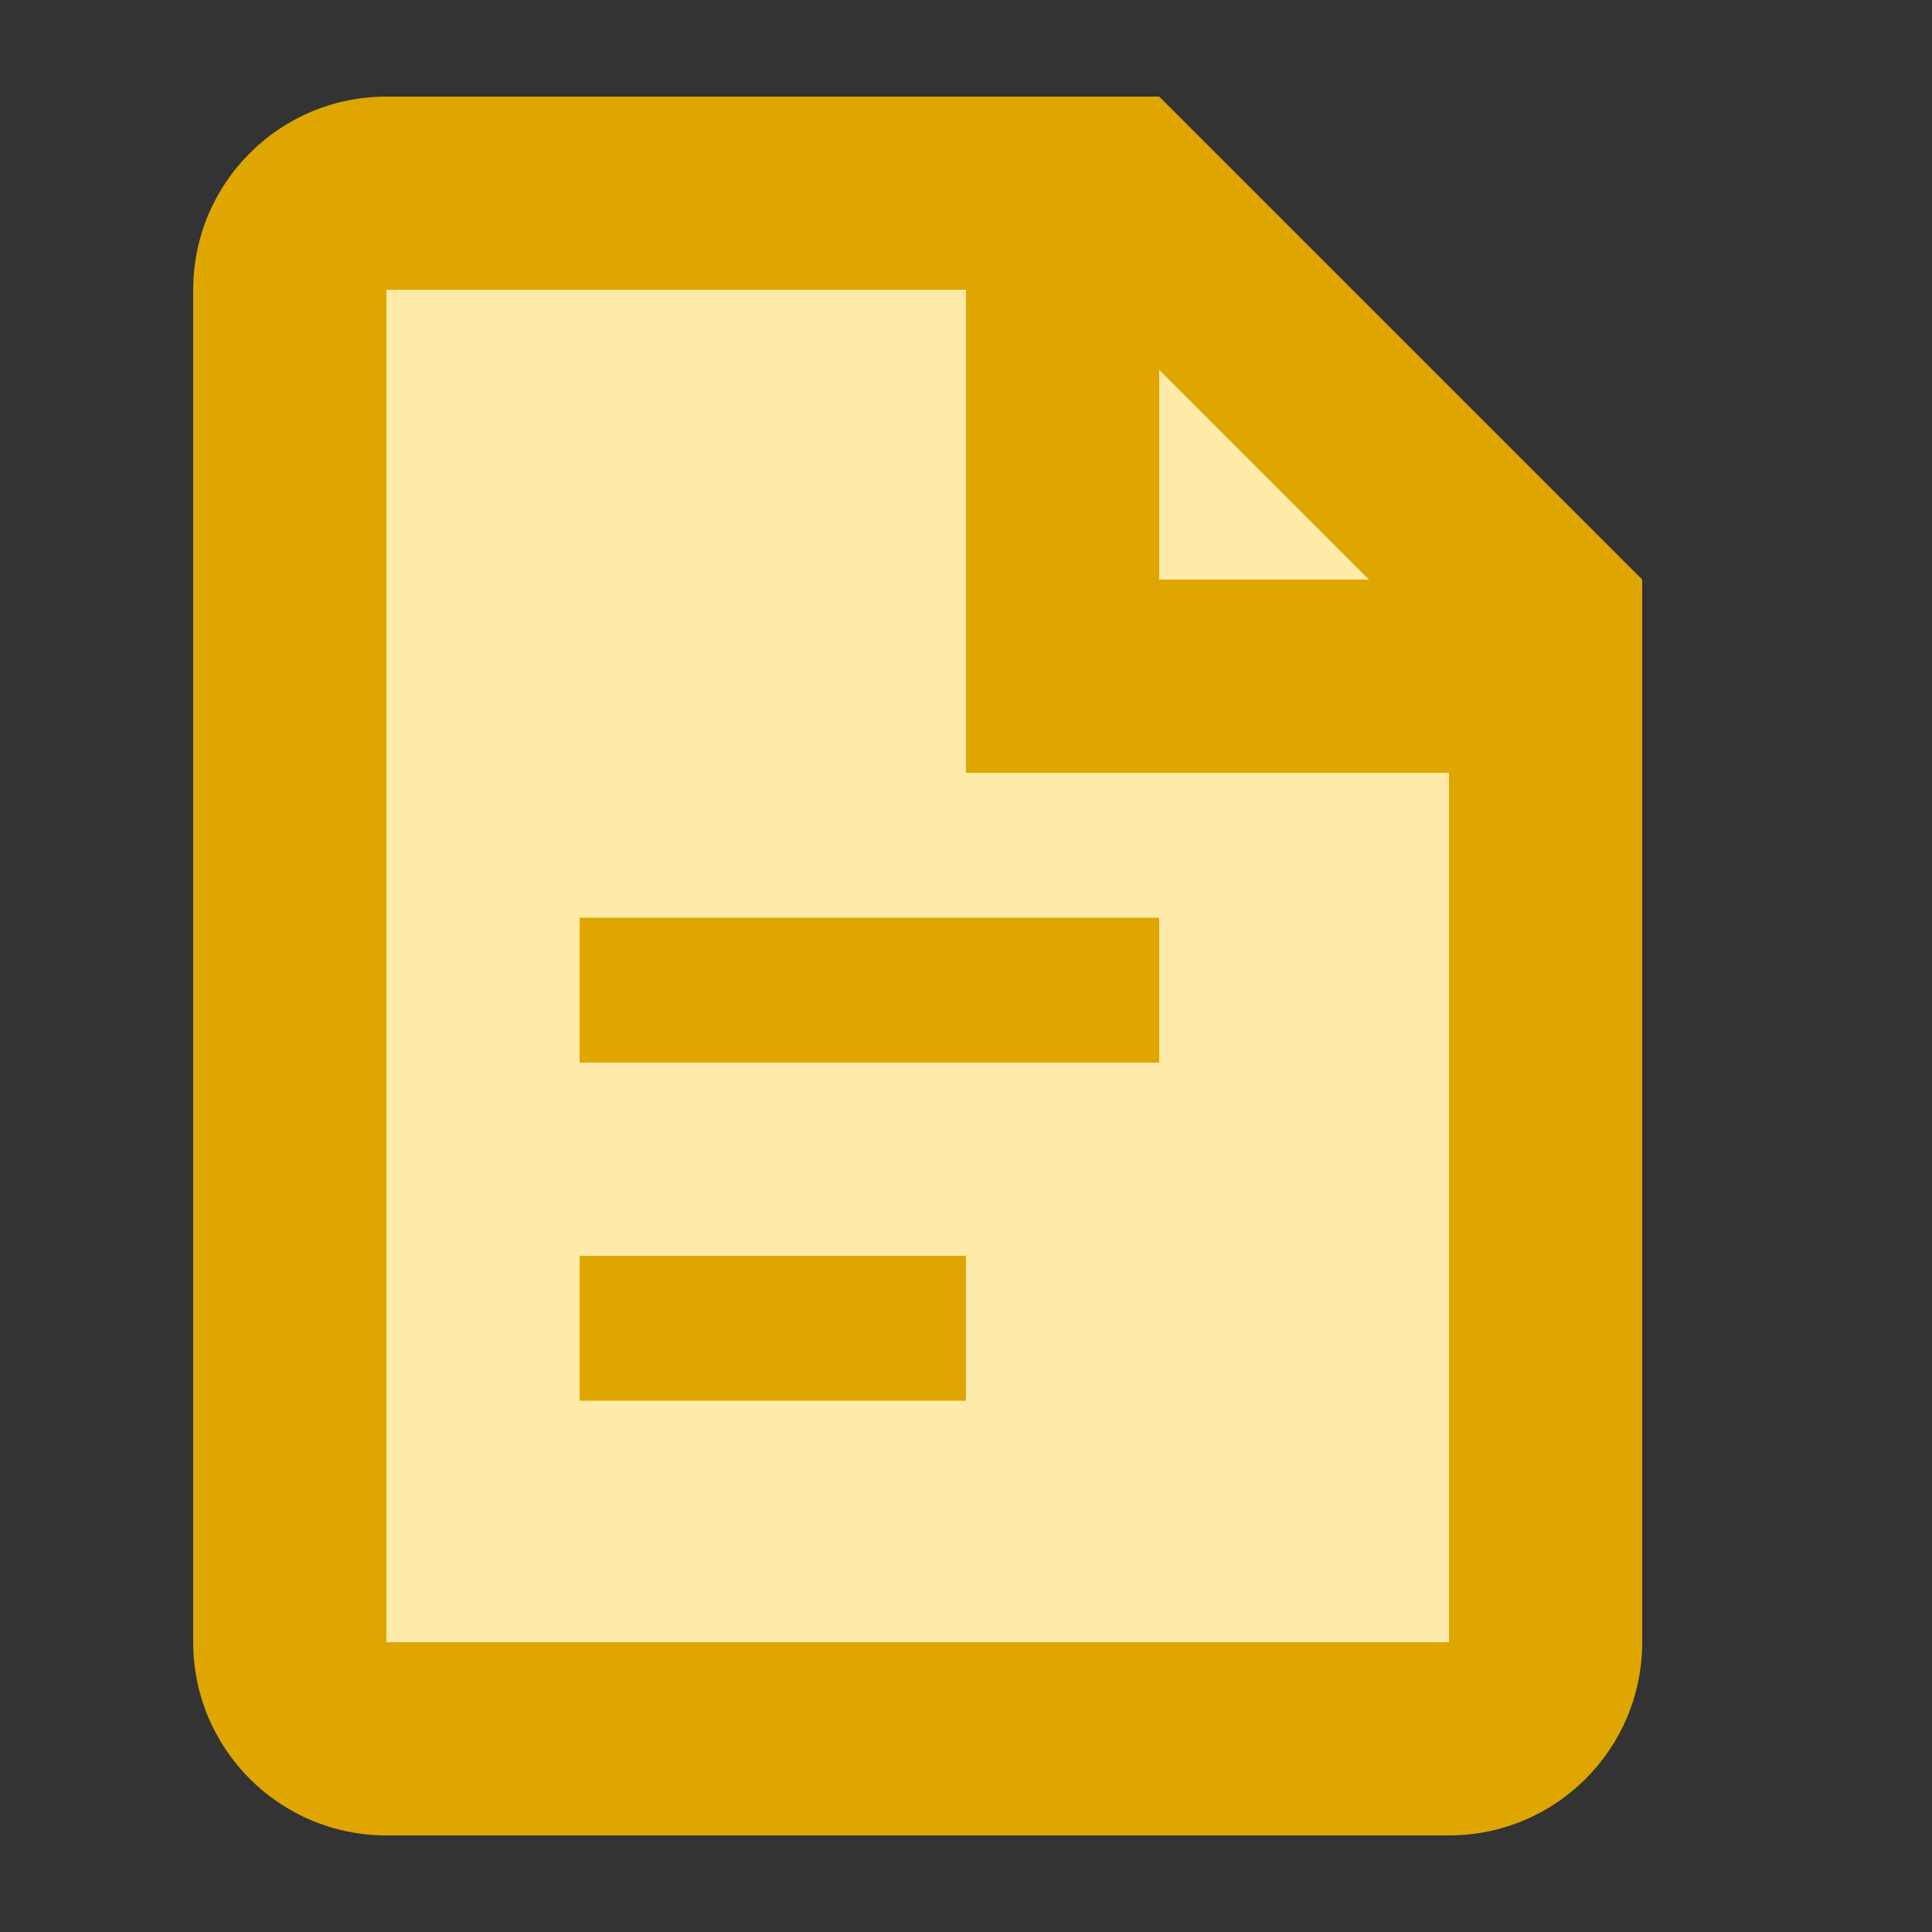 <svg width="20" height="20" viewBox="0 0 20 20" fill="none" xmlns="http://www.w3.org/2000/svg">
<rect x="0" y="0" width="20" height="20" fill="#333333" stroke="none"/>
<path d="M3 2H11.5L16 6.5V18H3V2Z" fill="#FEEAA9"/>
<path fill-rule="evenodd" clip-rule="evenodd" d="M12 6V3.828L14.172 6H12ZM10 6V3H4V17H15V8H12H10V6ZM17 8V17C17 18.105 16.105 19 15 19H4C2.895 19 2 18.105 2 17V3C2 1.895 2.895 1 4 1H10H12L17 6V8ZM6 11V9.5H12V11H6ZM6 13V14.5H10V13H6Z" fill="#E0A600"/>
</svg>
